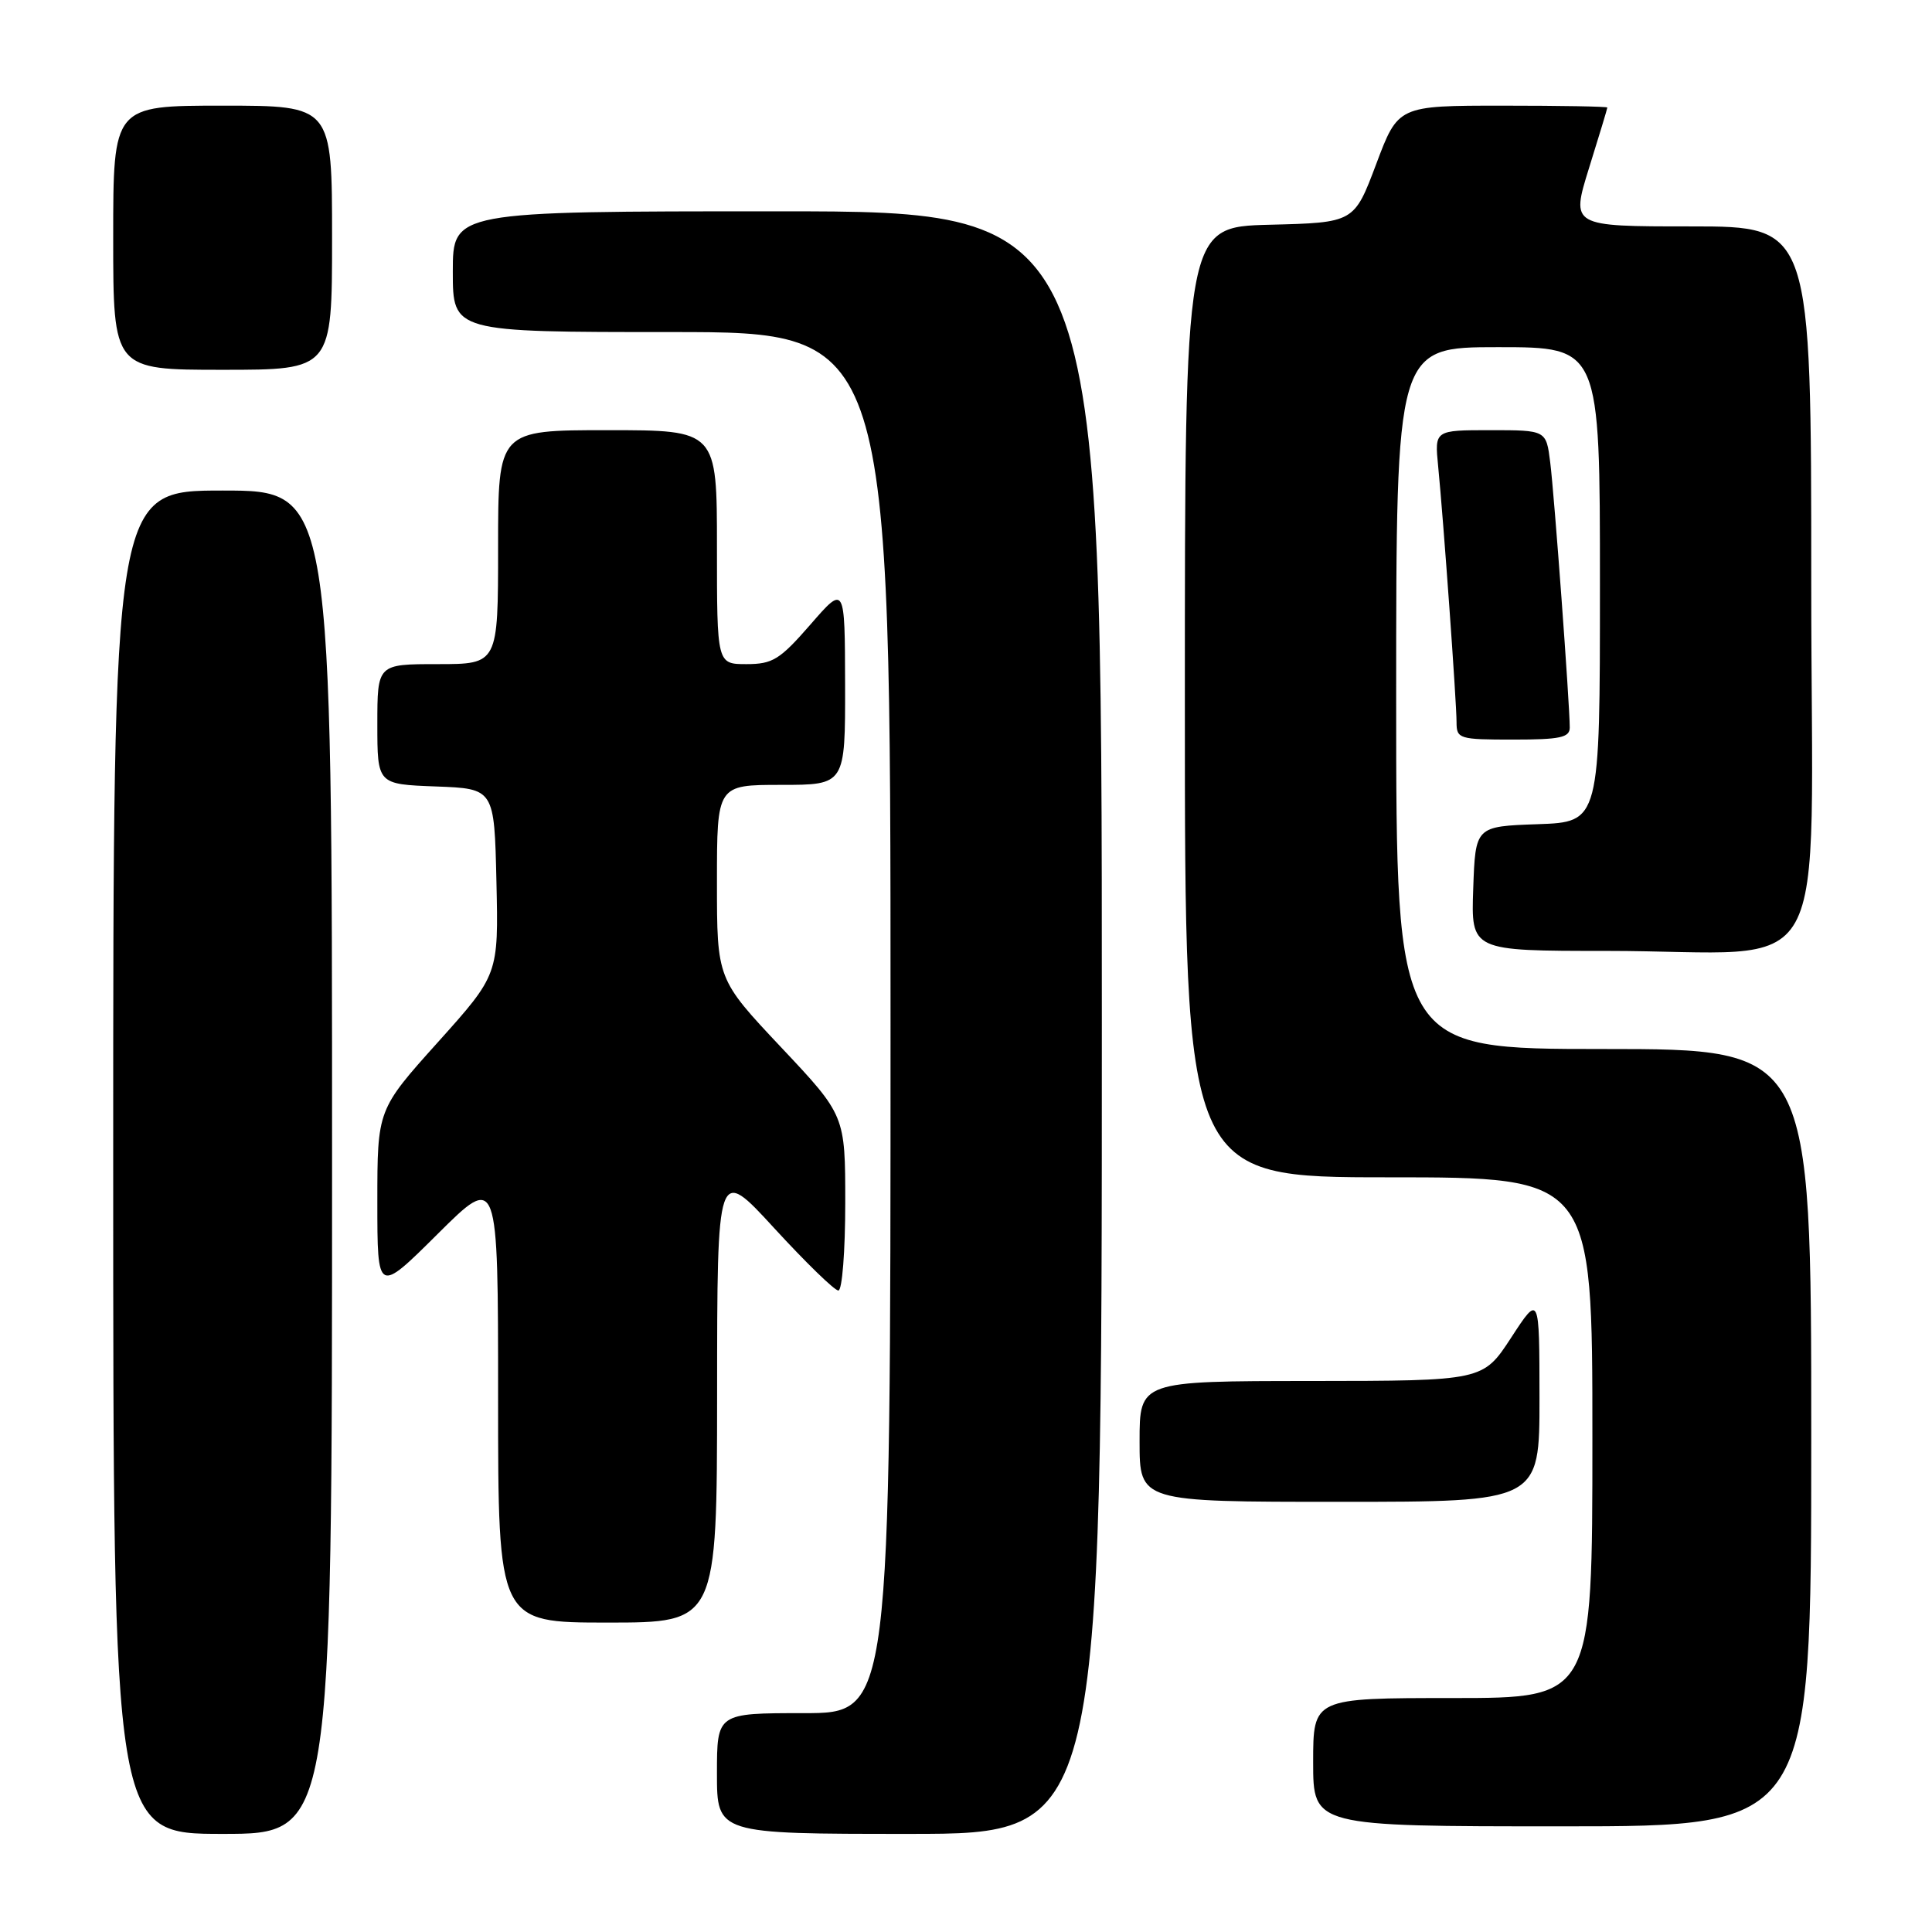 <?xml version="1.0" encoding="UTF-8" standalone="no"?>
<!DOCTYPE svg PUBLIC "-//W3C//DTD SVG 1.1//EN" "http://www.w3.org/Graphics/SVG/1.1/DTD/svg11.dtd" >
<svg xmlns="http://www.w3.org/2000/svg" xmlns:xlink="http://www.w3.org/1999/xlink" version="1.1" viewBox="0 0 256 256">
 <g >
 <path fill="currentColor"
d=" M 44.00 154.00 C 44.00 65.00 44.00 65.00 29.50 65.00 C 15.00 65.00 15.00 65.00 15.00 154.00 C 15.00 243.00 15.00 243.00 29.50 243.00 C 44.00 243.00 44.00 243.00 44.00 154.00 Z  M 146.00 135.50 C 146.00 28.00 146.00 28.00 103.00 28.00 C 60.00 28.00 60.00 28.00 60.00 36.00 C 60.00 44.00 60.00 44.00 89.00 44.00 C 118.00 44.00 118.00 44.00 118.00 135.50 C 118.00 227.00 118.00 227.00 106.50 227.00 C 95.00 227.00 95.00 227.00 95.00 235.00 C 95.00 243.00 95.00 243.00 120.50 243.00 C 146.00 243.00 146.00 243.00 146.00 135.50 Z  M 240.00 190.50 C 240.00 139.00 240.00 139.00 212.50 139.00 C 185.00 139.00 185.00 139.00 185.00 92.50 C 185.00 46.00 185.00 46.00 198.50 46.00 C 212.00 46.00 212.00 46.00 212.00 77.46 C 212.00 108.92 212.00 108.92 203.75 109.21 C 195.50 109.50 195.50 109.50 195.21 117.75 C 194.92 126.00 194.92 126.00 212.82 126.00 C 243.42 126.00 240.00 132.12 240.00 77.36 C 240.00 30.00 240.00 30.00 224.08 30.00 C 208.15 30.00 208.15 30.00 210.56 22.25 C 211.89 17.99 212.98 14.39 212.98 14.25 C 212.99 14.11 206.76 14.00 199.13 14.00 C 185.26 14.00 185.26 14.00 182.35 21.75 C 179.43 29.50 179.43 29.50 168.22 29.78 C 157.00 30.07 157.00 30.07 157.00 93.03 C 157.00 156.00 157.00 156.00 184.00 156.00 C 211.00 156.00 211.00 156.00 211.00 190.50 C 211.00 225.00 211.00 225.00 192.50 225.00 C 174.00 225.00 174.00 225.00 174.00 233.50 C 174.00 242.00 174.00 242.00 207.00 242.00 C 240.00 242.00 240.00 242.00 240.00 190.50 Z  M 95.02 184.75 C 95.03 154.50 95.03 154.50 102.60 162.75 C 106.77 167.29 110.58 171.00 111.09 171.00 C 111.59 171.00 112.00 165.78 112.00 159.40 C 112.00 147.80 112.00 147.80 103.50 138.77 C 95.00 129.74 95.00 129.74 95.00 116.87 C 95.00 104.00 95.00 104.00 103.50 104.00 C 112.00 104.00 112.00 104.00 111.98 90.75 C 111.95 77.50 111.95 77.50 107.39 82.75 C 103.33 87.41 102.38 88.00 98.91 88.00 C 95.00 88.00 95.00 88.00 95.00 72.50 C 95.00 57.00 95.00 57.00 80.50 57.00 C 66.00 57.00 66.00 57.00 66.00 72.50 C 66.00 88.00 66.00 88.00 58.00 88.00 C 50.00 88.00 50.00 88.00 50.00 95.96 C 50.00 103.92 50.00 103.92 57.75 104.21 C 65.50 104.50 65.50 104.50 65.78 116.82 C 66.06 129.14 66.06 129.14 58.03 138.09 C 50.00 147.03 50.00 147.03 50.00 159.24 C 50.00 171.45 50.00 171.45 58.00 163.50 C 66.00 155.55 66.00 155.55 66.00 185.27 C 66.00 215.00 66.00 215.00 80.50 215.00 C 95.00 215.00 95.00 215.00 95.02 184.75 Z  M 203.99 185.25 C 203.98 171.50 203.98 171.50 200.24 177.24 C 196.50 182.97 196.50 182.97 173.75 182.99 C 151.00 183.00 151.00 183.00 151.00 191.00 C 151.00 199.00 151.00 199.00 177.50 199.00 C 204.00 199.00 204.00 199.00 203.99 185.25 Z  M 208.00 96.40 C 208.00 93.38 205.95 65.51 205.41 61.25 C 204.88 57.00 204.88 57.00 197.49 57.00 C 190.09 57.00 190.09 57.00 190.56 61.75 C 191.26 68.84 193.00 93.06 193.00 95.70 C 193.00 97.90 193.34 98.00 200.50 98.00 C 206.72 98.00 208.00 97.73 208.00 96.40 Z  M 44.00 31.50 C 44.00 14.00 44.00 14.00 29.50 14.00 C 15.00 14.00 15.00 14.00 15.00 31.50 C 15.00 49.00 15.00 49.00 29.50 49.00 C 44.00 49.00 44.00 49.00 44.00 31.50 Z "/>
</g>
</svg>